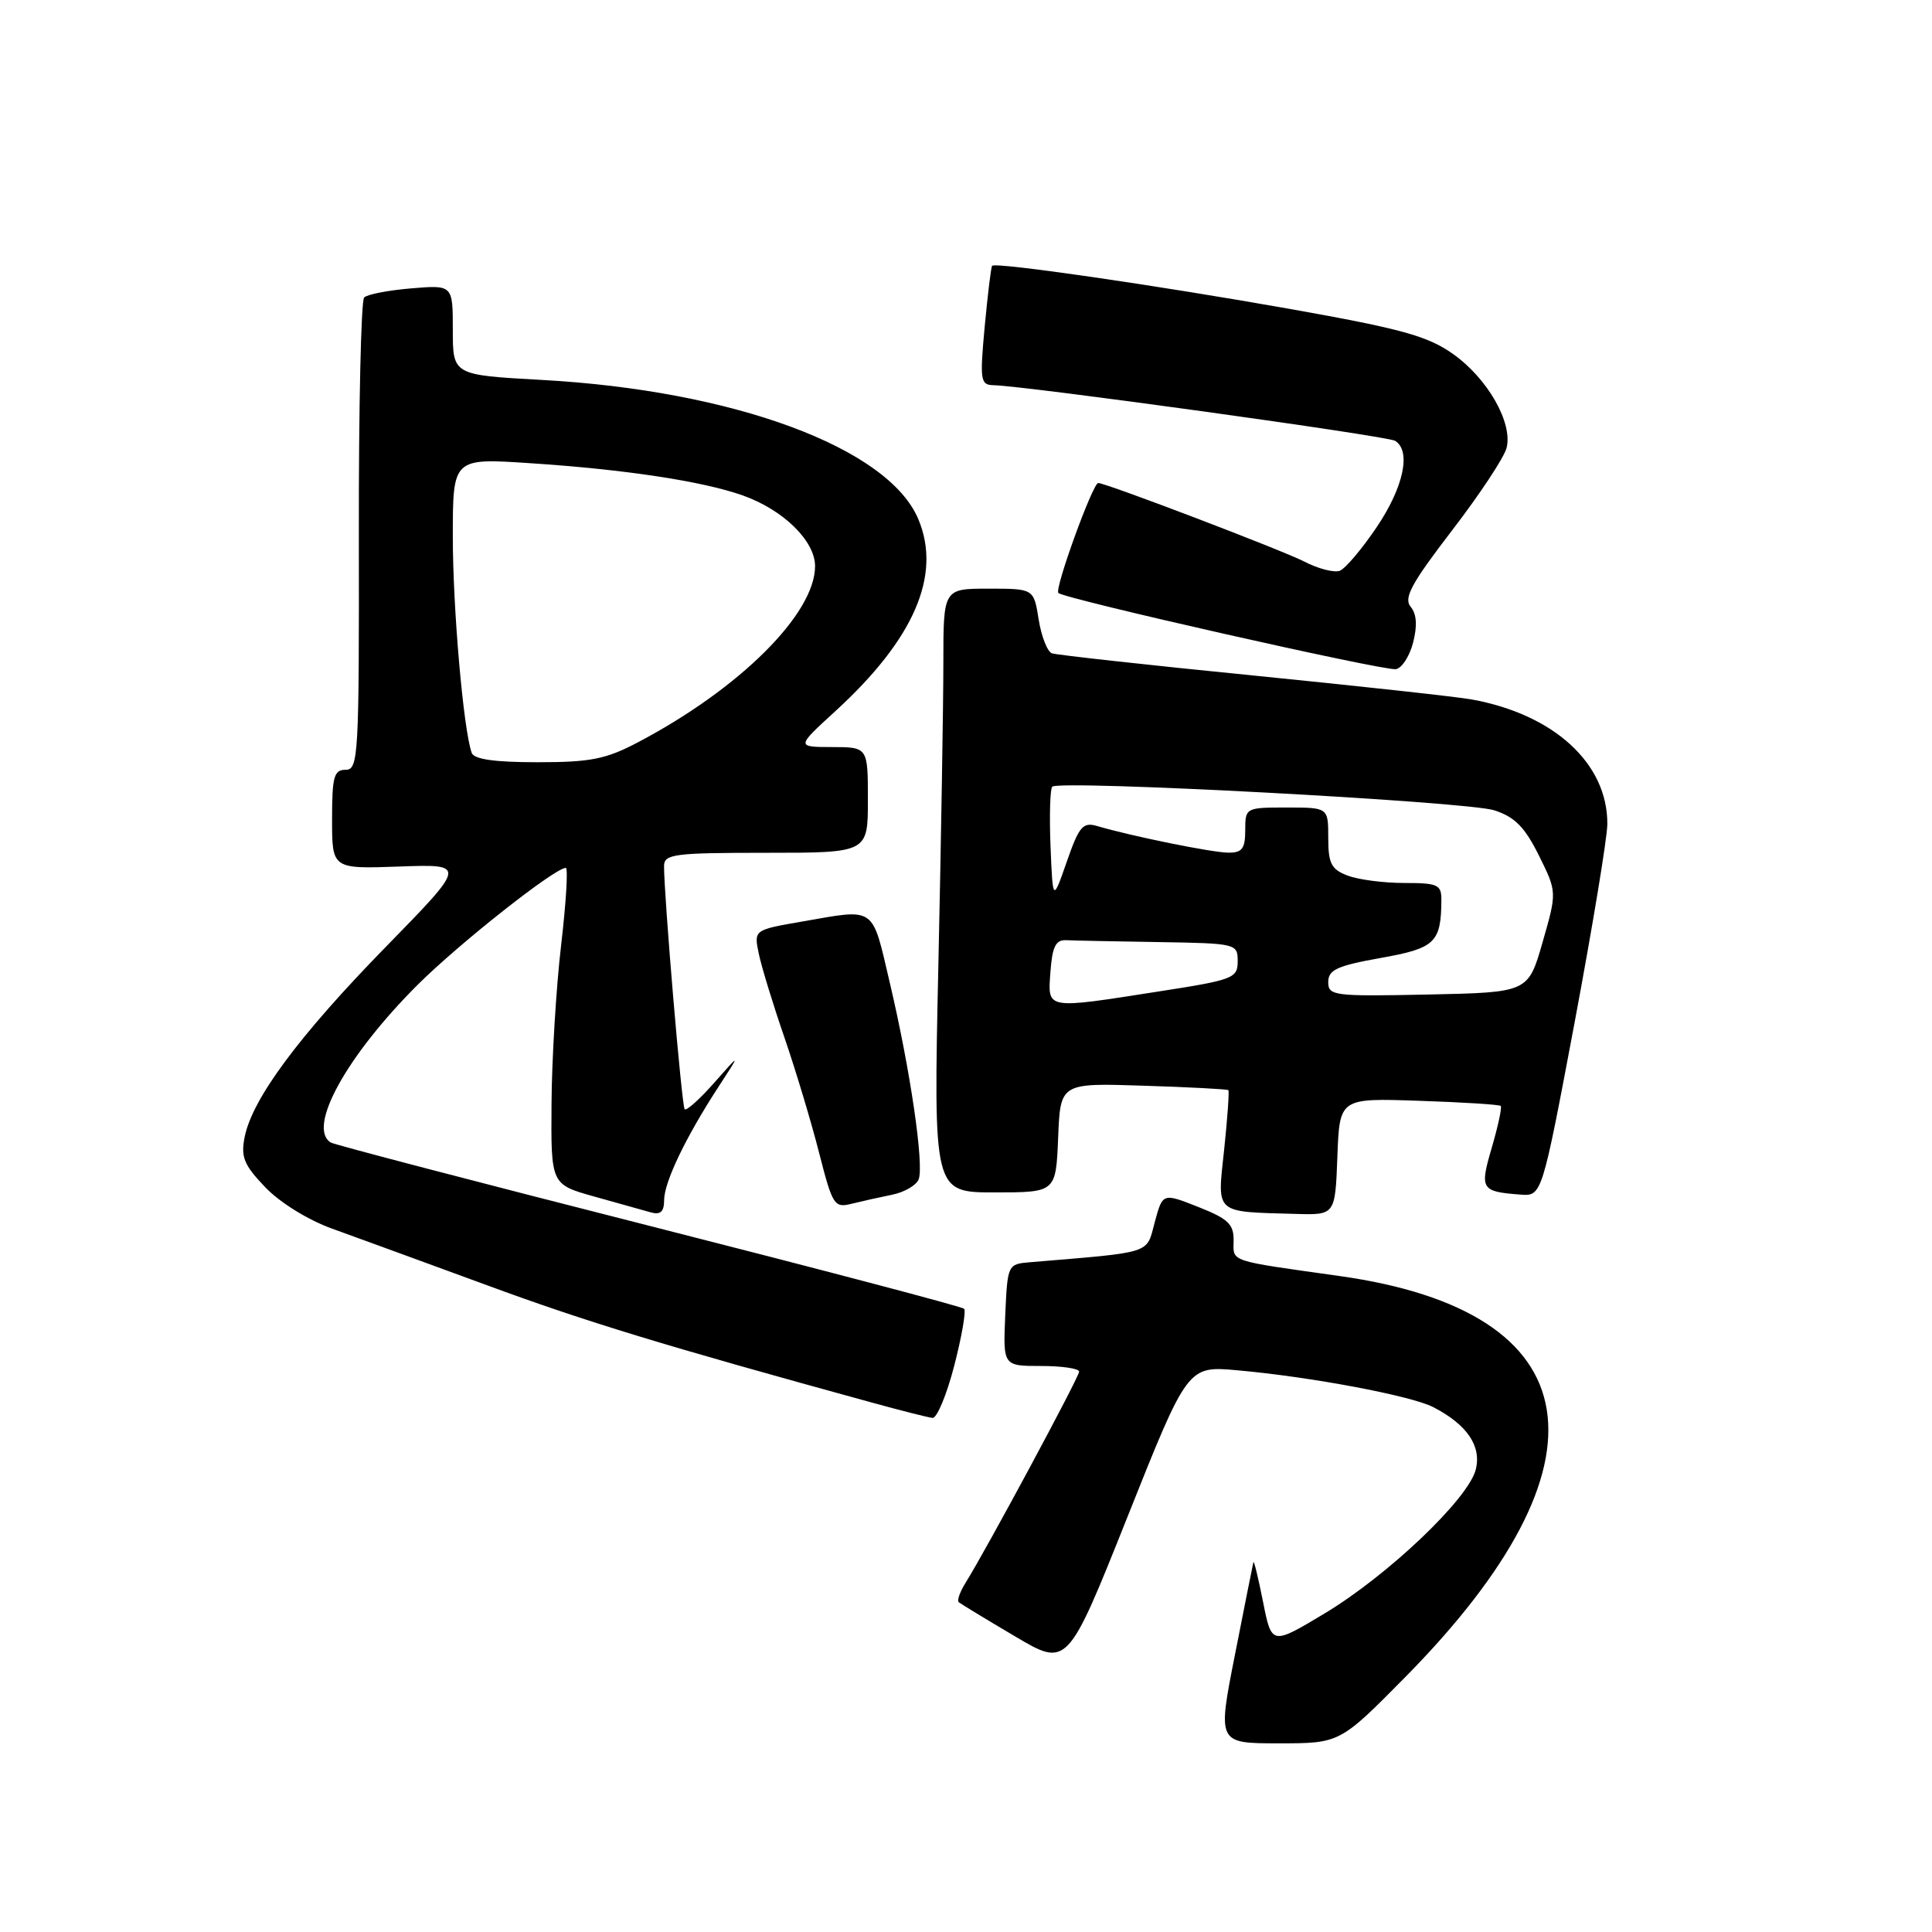 <?xml version="1.0" encoding="UTF-8" standalone="no"?>
<!DOCTYPE svg PUBLIC "-//W3C//DTD SVG 1.1//EN" "http://www.w3.org/Graphics/SVG/1.1/DTD/svg11.dtd" >
<svg xmlns="http://www.w3.org/2000/svg" xmlns:xlink="http://www.w3.org/1999/xlink" version="1.1" viewBox="0 0 256 256">
 <g >
 <path fill="currentColor"
d=" M 186.18 222.25 C 214.28 193.77 211.02 173.79 177.50 169.08 C 162.65 166.99 163.42 167.25 163.46 164.39 C 163.49 162.21 162.74 161.49 158.78 159.93 C 154.06 158.06 154.06 158.06 153.01 161.95 C 151.87 166.21 152.90 165.88 136.50 167.25 C 133.52 167.50 133.50 167.55 133.20 174.25 C 132.91 181.00 132.91 181.00 137.95 181.00 C 140.73 181.00 143.00 181.34 142.99 181.75 C 142.98 182.49 130.67 205.37 127.96 209.70 C 127.20 210.92 126.78 212.08 127.04 212.30 C 127.29 212.51 130.64 214.55 134.47 216.81 C 141.44 220.94 141.44 220.94 149.41 200.96 C 157.37 180.98 157.37 180.98 163.94 181.57 C 173.66 182.43 186.99 184.94 189.93 186.46 C 194.39 188.77 196.32 191.60 195.55 194.71 C 194.60 198.58 183.91 208.75 175.50 213.80 C 168.50 218.00 168.50 218.00 167.36 212.25 C 166.73 209.09 166.16 206.72 166.08 207.00 C 166.01 207.28 164.91 212.79 163.64 219.25 C 161.32 231.00 161.32 231.00 169.43 231.00 C 177.54 231.00 177.54 231.00 186.18 222.25 Z  M 126.44 180.97 C 127.44 177.10 128.03 173.70 127.75 173.42 C 127.46 173.13 108.65 168.18 85.94 162.40 C 63.23 156.63 44.28 151.67 43.83 151.39 C 40.65 149.43 45.92 139.89 55.35 130.48 C 60.88 124.98 73.52 115.00 74.97 115.00 C 75.29 115.00 75.01 119.61 74.35 125.25 C 73.69 130.89 73.12 140.32 73.08 146.22 C 73.00 156.94 73.00 156.94 78.75 158.55 C 81.91 159.43 85.29 160.38 86.25 160.65 C 87.52 161.00 88.00 160.55 88.00 159.03 C 88.00 156.64 90.88 150.64 95.21 144.00 C 98.14 139.50 98.14 139.50 94.63 143.48 C 92.70 145.66 90.94 147.24 90.72 146.98 C 90.33 146.53 87.97 118.54 87.99 114.75 C 88.00 113.17 89.31 113.00 101.50 113.00 C 115.00 113.00 115.00 113.00 115.00 106.00 C 115.00 99.00 115.00 99.00 110.25 98.99 C 105.50 98.98 105.50 98.98 110.68 94.24 C 121.13 84.68 124.79 76.22 121.69 68.81 C 117.73 59.32 97.19 51.73 71.75 50.34 C 60.00 49.69 60.00 49.69 60.00 43.72 C 60.00 37.75 60.00 37.75 54.50 38.21 C 51.48 38.46 48.66 39.00 48.25 39.42 C 47.84 39.83 47.52 54.09 47.55 71.09 C 47.59 100.20 47.49 102.00 45.80 102.00 C 44.25 102.00 44.00 102.91 44.00 108.57 C 44.00 115.14 44.00 115.14 52.92 114.82 C 61.84 114.50 61.84 114.50 51.09 125.50 C 39.60 137.26 33.44 145.57 32.42 150.65 C 31.89 153.31 32.31 154.35 35.14 157.31 C 37.09 159.35 40.81 161.65 44.00 162.80 C 47.02 163.89 56.25 167.26 64.50 170.29 C 77.69 175.15 87.96 178.28 115.50 185.84 C 119.35 186.90 122.98 187.82 123.56 187.88 C 124.14 187.95 125.44 184.83 126.44 180.97 Z  M 177.21 153.25 C 177.50 145.50 177.50 145.50 188.00 145.86 C 193.78 146.05 198.66 146.36 198.85 146.54 C 199.04 146.71 198.51 149.17 197.69 152.00 C 196.04 157.60 196.22 157.89 201.47 158.29 C 204.31 158.50 204.31 158.50 208.64 135.50 C 211.01 122.85 212.97 111.02 212.98 109.20 C 213.03 101.18 205.93 94.66 195.00 92.68 C 193.07 92.33 180.03 90.90 166.00 89.50 C 151.97 88.11 140.00 86.78 139.39 86.57 C 138.78 86.35 137.99 84.33 137.63 82.09 C 136.98 78.00 136.98 78.00 130.99 78.00 C 125.00 78.00 125.00 78.00 125.00 87.84 C 125.00 93.25 124.70 111.25 124.34 127.84 C 123.68 158.00 123.68 158.00 131.79 158.00 C 139.91 158.00 139.91 158.00 140.21 150.75 C 140.50 143.50 140.50 143.50 151.50 143.86 C 157.55 144.05 162.62 144.32 162.76 144.45 C 162.90 144.58 162.65 148.11 162.21 152.30 C 161.28 160.97 160.80 160.54 171.71 160.85 C 176.92 161.00 176.92 161.00 177.21 153.25 Z  M 118.20 158.31 C 119.84 157.98 121.42 157.06 121.73 156.26 C 122.46 154.35 120.62 141.76 117.91 130.25 C 115.49 119.94 116.14 120.39 106.28 122.11 C 99.89 123.22 99.89 123.22 100.54 126.36 C 100.90 128.09 102.43 133.10 103.95 137.50 C 105.46 141.90 107.53 148.79 108.55 152.81 C 110.31 159.69 110.55 160.08 112.82 159.51 C 114.15 159.18 116.57 158.64 118.20 158.31 Z  M 187.24 85.16 C 187.82 82.90 187.72 81.37 186.92 80.40 C 185.96 79.25 187.01 77.31 192.39 70.30 C 196.06 65.53 199.31 60.61 199.63 59.35 C 200.47 56.01 197.10 50.12 192.50 46.88 C 189.15 44.52 185.66 43.56 171.00 40.95 C 153.19 37.79 131.94 34.71 131.46 35.22 C 131.32 35.37 130.88 38.99 130.48 43.25 C 129.82 50.40 129.91 51.00 131.63 51.04 C 135.91 51.13 183.80 57.76 184.86 58.41 C 187.01 59.74 186.00 64.53 182.44 69.82 C 180.48 72.73 178.27 75.34 177.53 75.63 C 176.79 75.91 174.68 75.37 172.84 74.42 C 169.99 72.94 146.54 64.00 145.52 64.00 C 144.80 64.00 139.70 78.04 140.24 78.57 C 141.02 79.35 183.18 88.87 184.94 88.67 C 185.73 88.57 186.76 87.00 187.24 85.16 Z  M 62.50 99.75 C 61.40 96.64 60.00 80.60 60.00 71.13 C 60.00 60.70 60.00 60.70 70.16 61.37 C 82.71 62.19 93.05 63.75 98.40 65.64 C 103.77 67.54 108.00 71.66 108.00 75.02 C 108.00 81.33 98.01 91.27 84.51 98.37 C 80.28 100.60 78.24 101.00 71.23 101.00 C 65.50 101.00 62.80 100.61 62.50 99.75 Z  M 139.19 128.75 C 139.43 125.45 139.89 124.52 141.25 124.58 C 142.21 124.63 147.72 124.74 153.50 124.83 C 163.84 125.00 164.00 125.04 164.00 127.37 C 164.00 129.62 163.43 129.84 153.56 131.37 C 138.39 133.74 138.83 133.82 139.19 128.75 Z  M 176.00 130.12 C 176.00 128.51 177.17 127.97 182.92 126.94 C 190.18 125.65 190.95 124.91 190.99 119.25 C 191.00 117.22 190.52 117.00 186.07 117.00 C 183.35 117.00 179.98 116.56 178.57 116.02 C 176.40 115.20 176.00 114.42 176.00 111.02 C 176.00 107.00 176.00 107.00 170.50 107.00 C 165.06 107.00 165.00 107.03 165.00 110.00 C 165.00 112.45 164.59 113.00 162.75 112.98 C 160.62 112.97 149.99 110.81 145.36 109.45 C 143.49 108.90 142.98 109.51 141.36 114.16 C 139.50 119.50 139.50 119.50 139.20 112.13 C 139.04 108.08 139.14 104.53 139.43 104.24 C 140.35 103.32 194.39 106.20 198.00 107.37 C 200.72 108.25 202.03 109.58 203.91 113.35 C 206.31 118.20 206.31 118.20 204.40 124.85 C 202.49 131.50 202.49 131.50 189.25 131.78 C 176.71 132.04 176.00 131.95 176.00 130.12 Z "/>
</g>
</svg>